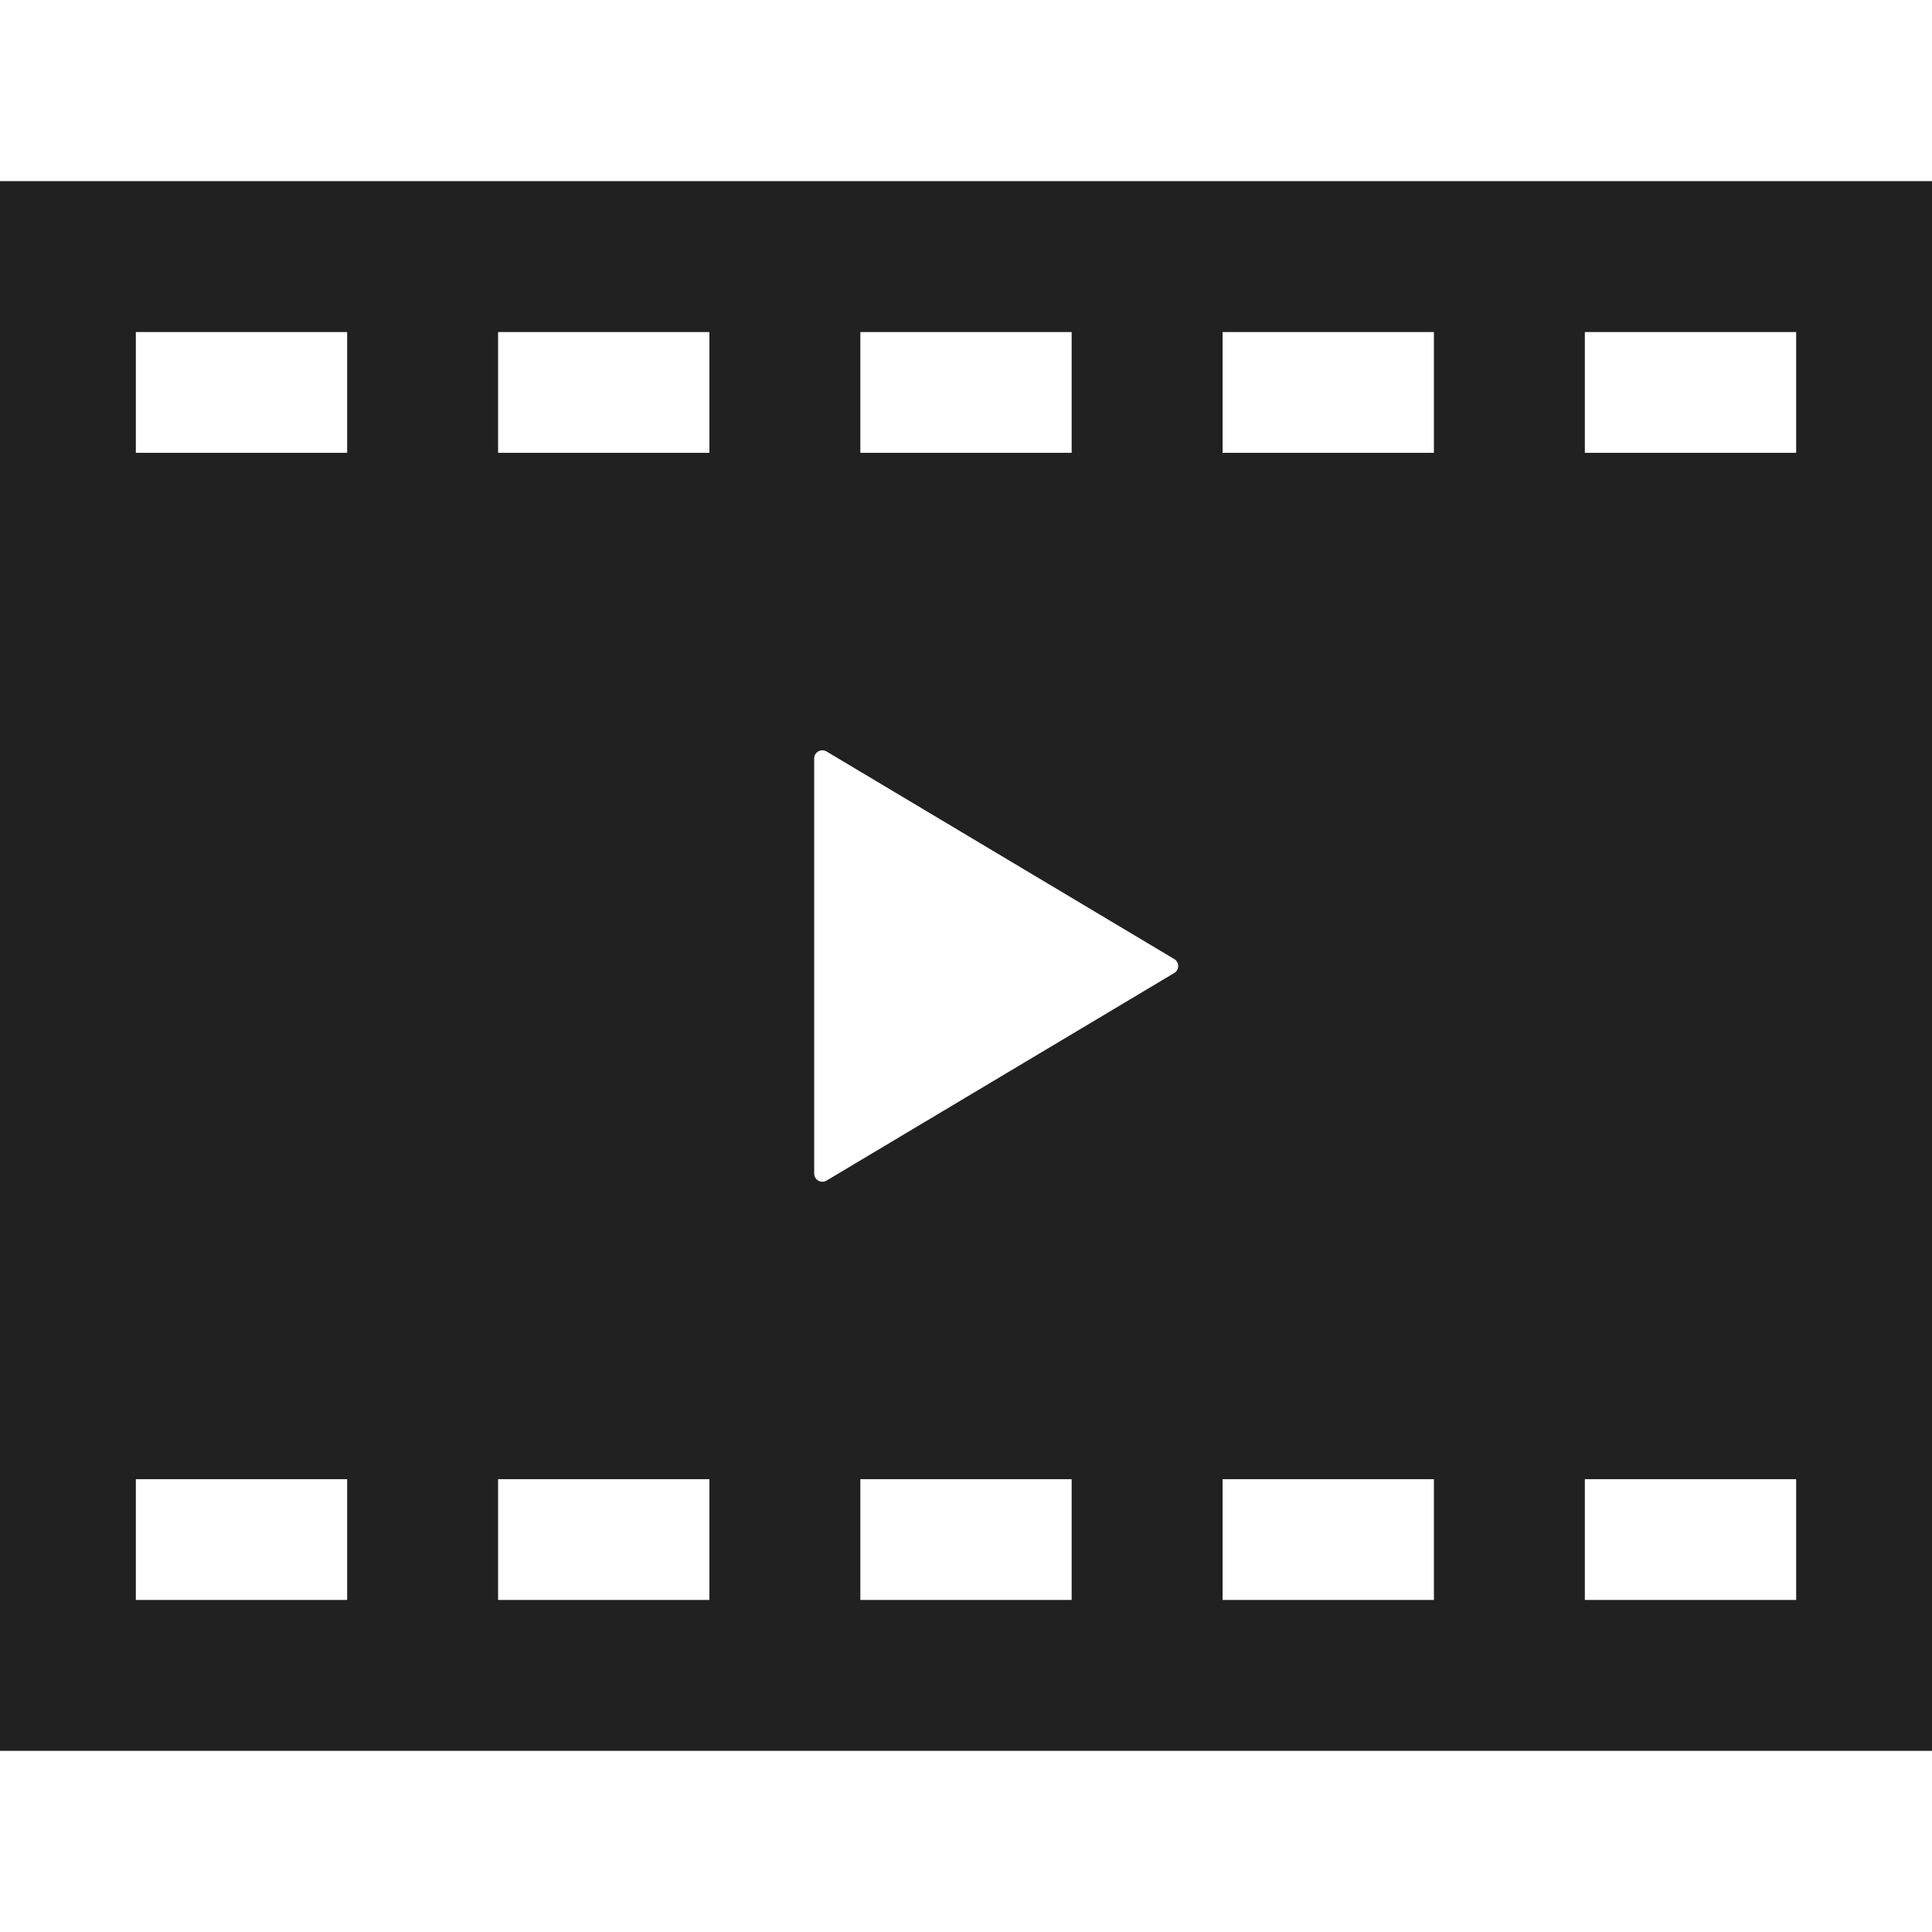 <svg version="1.1" id="_x32_" xmlns="http://www.w3.org/2000/svg" xmlns:xlink="http://www.w3.org/1999/xlink" viewBox="0 0 512 512" xml:space="preserve" fill="#000000"><g id="SVGRepo_bgCarrier" stroke-width="0"></g><g id="SVGRepo_tracerCarrier" stroke-linecap="round" stroke-linejoin="round"></g><g id="SVGRepo_iconCarrier"> <style type="text/css">  .st0{fill:#212121;}  </style> <g> <path class="st0" d="M0,48v416h512V48H0z M228,88h56v32h-56V88z M92,424H36v-32h56V424z M92,120H36V88h56V120z M188,424h-56v-32h56 V424z M188,120h-56V88h56V120z M284,424h-56v-32h56V424z M311.188,257.859l-92.156,55.016c-0.672,0.391-1.5,0.406-2.172,0.016 s-1.094-1.094-1.094-1.891v-55v-55c0-0.781,0.422-1.5,1.094-1.875c0.672-0.391,1.5-0.375,2.172,0.016l92.156,55.016 c0.656,0.375,1.047,1.094,1.047,1.844C312.234,256.766,311.844,257.469,311.188,257.859z M380,424h-56v-32h56V424z M380,120h-56V88 h56V120z M476,424h-56v-32h56V424z M476,120h-56V88h56V120z"></path> </g> </g></svg>